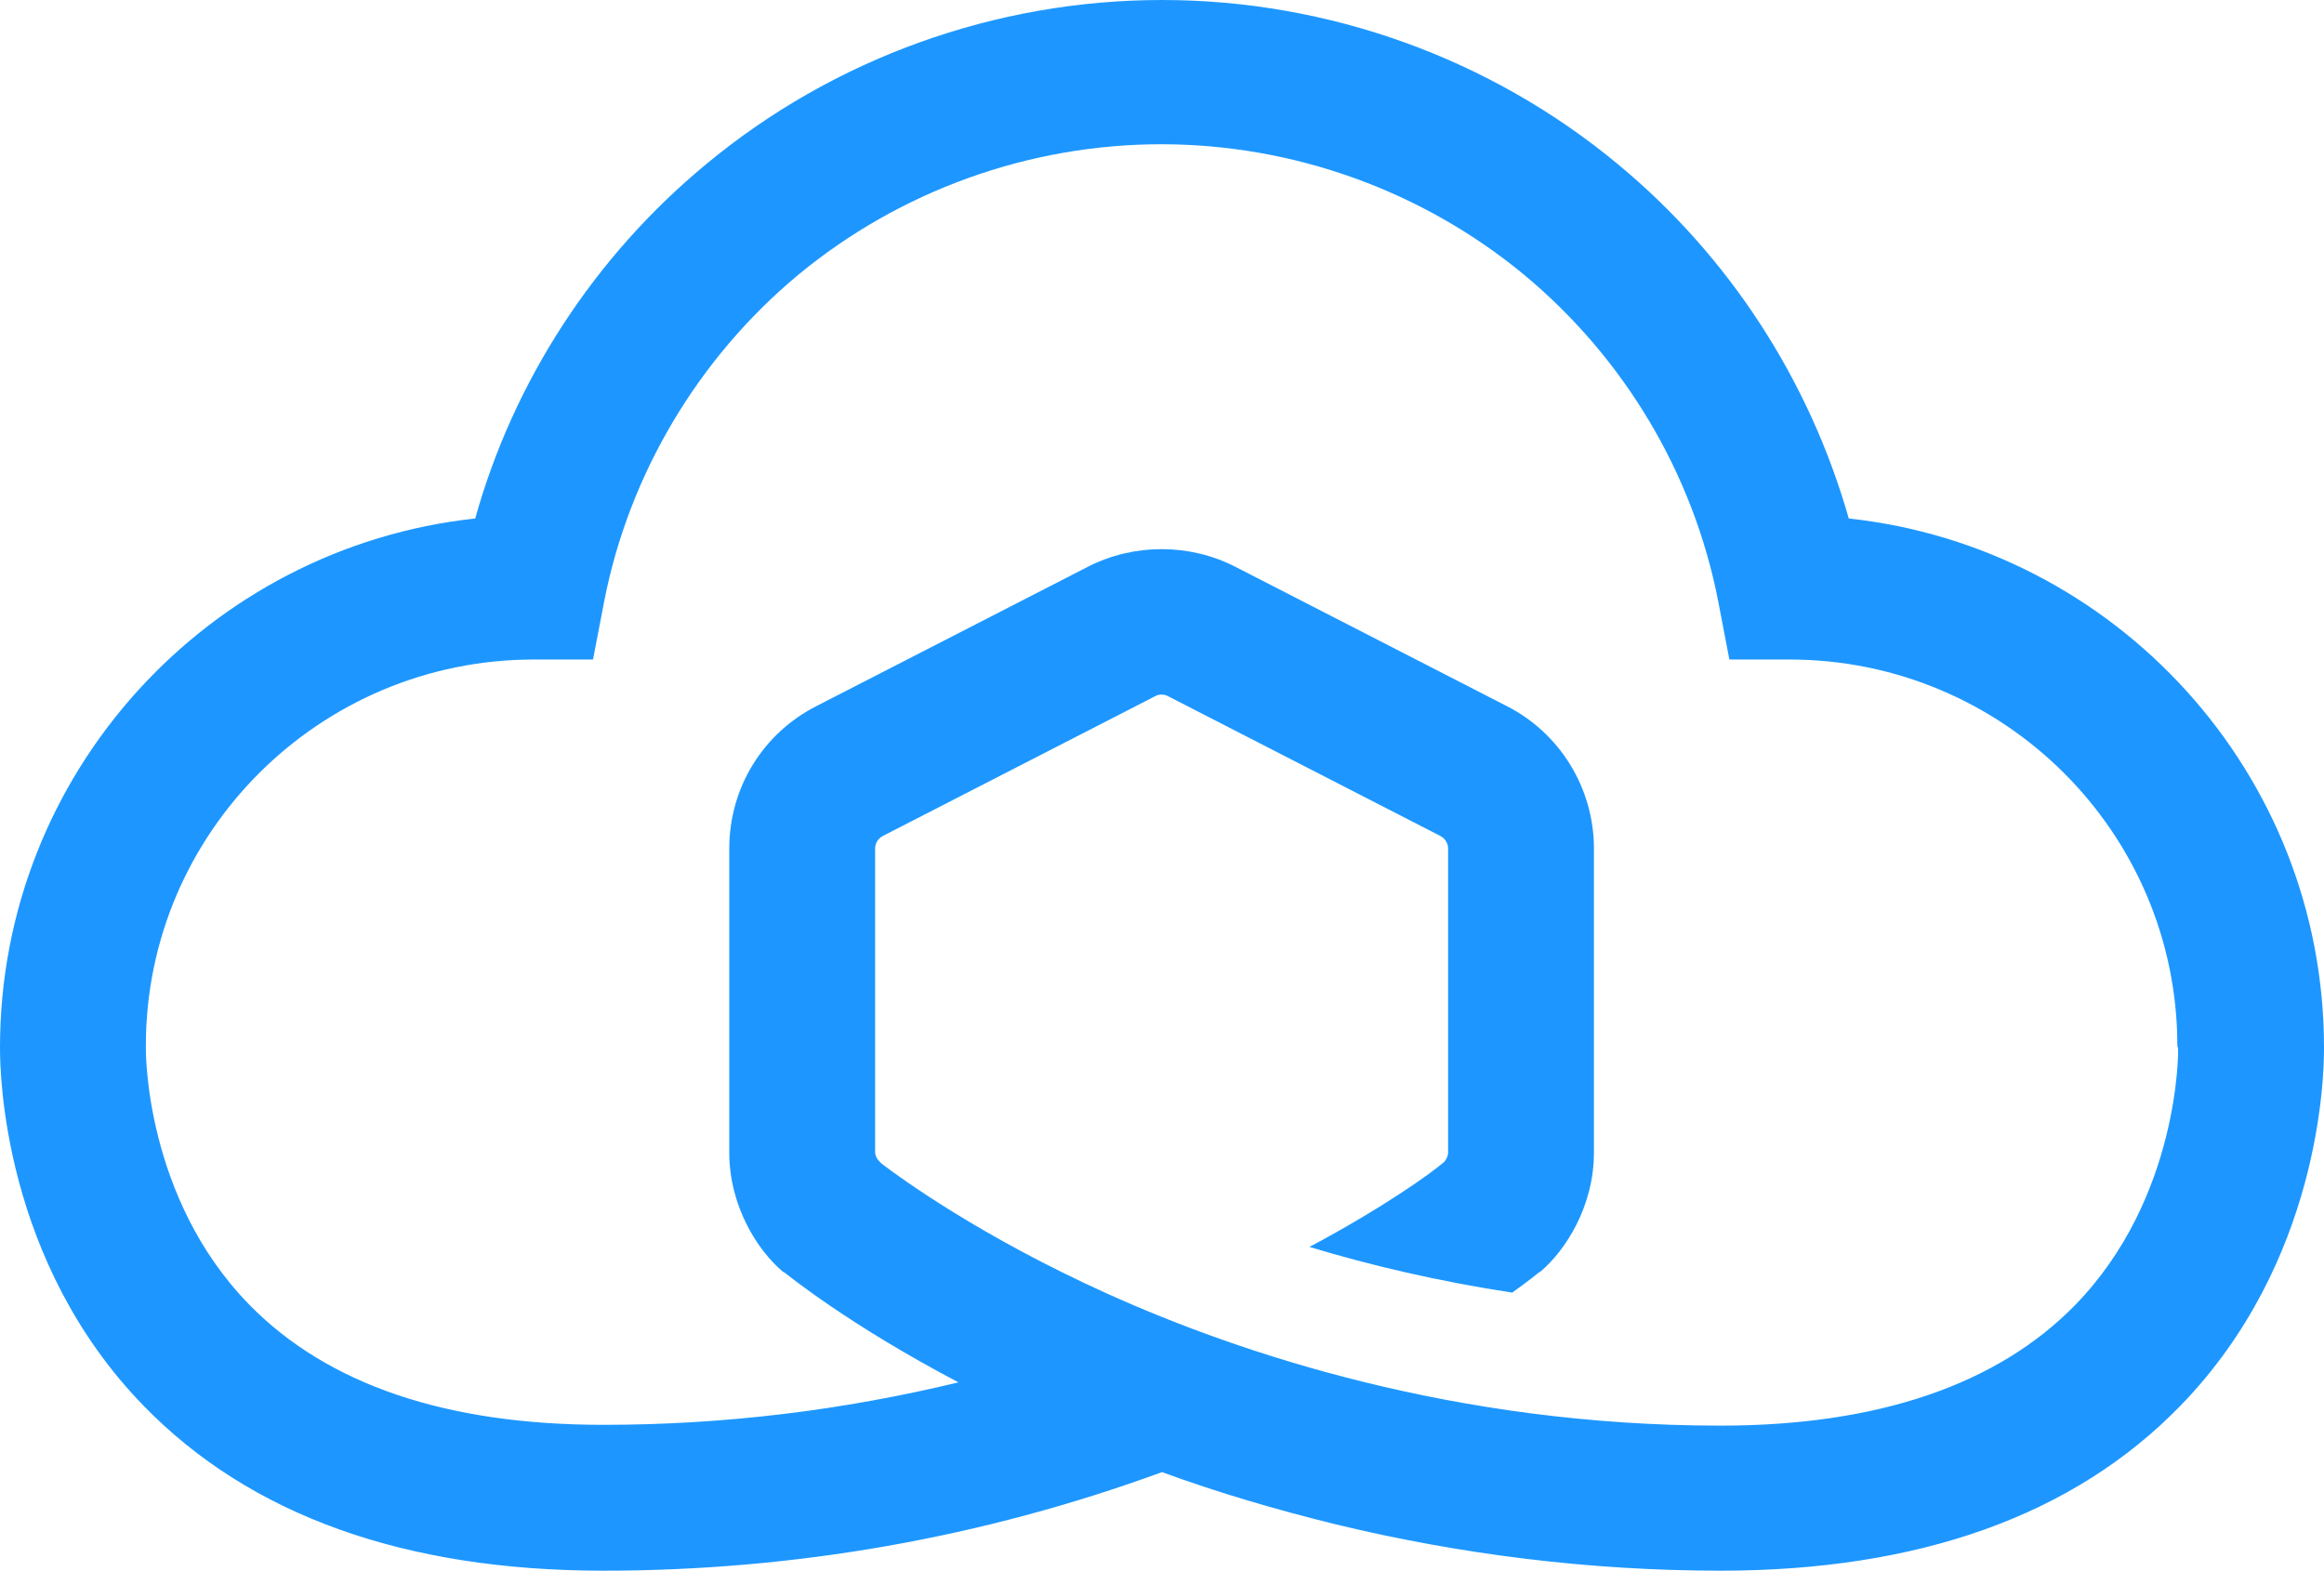 <?xml version="1.0" encoding="utf-8"?>
<!-- Generator: Adobe Illustrator 25.2.1, SVG Export Plug-In . SVG Version: 6.00 Build 0)  -->
<svg version="1.1" id="Layer_1" xmlns="http://www.w3.org/2000/svg" x="0px" y="0px"
     viewBox="0 0 290 196" style="enable-background:new 0 0 290 196;" xml:space="preserve">
<style type="text/css">
	.st0{display:none;fill-rule:evenodd;clip-rule:evenodd;fill:#F3FAFF;}
	.st1{display:none;}
	.st2{fill-rule:evenodd;clip-rule:evenodd;fill:#1D97FF;}
</style>
<desc>Created with Sketch.</desc>
<path id="Mask" class="st0" d="M-192-129h673c8.8,0,16,7.2,16,16v409c0,8.8-7.2,16-16,16h-673c-8.8,0-16-7.2-16-16v-409
	C-208-121.8-200.8-129-192-129z"/>
<g id="Group-3" transform="translate(208, 129)">
	<g id="Clip-2" class="st1">
	</g>
	<path id="Fill-1" class="st2" d="M63.8,2L63.8,2c0,0.1,0.2,18.5-12.9,31.9c-9.7,9.9-24.6,15-44.2,15c-33.1,0-60-9-76.6-16.5
		C-85.6,25.3-95.5,18.1-98,16.2c-0.2-0.2-0.4-0.4-0.6-0.7c-0.1-0.2-0.2-0.5-0.2-0.7v-37.9c0-0.7,0.4-1.3,1-1.6l33.9-17.4
		c0.5-0.3,1.2-0.3,1.7,0l33.9,17.4c0.6,0.3,1,0.9,1,1.6v37.9c0,0.5-0.3,1-0.5,1.2c-1.6,1.4-7.6,5.7-16.8,10.6
		c7.6,2.3,16.1,4.3,25.3,5.7c2.1-1.5,3.2-2.4,3.3-2.5l0.2-0.1c3.1-2.6,6.7-8.1,6.7-14.9v-37.9c0-7.5-4.2-14.4-10.9-17.8l-33.9-17.4
		c-5.7-2.9-12.6-2.9-18.3,0l-33.9,17.4c-6.7,3.4-10.9,10.2-10.9,17.8v37.9c0,6.8,3.6,12.3,6.7,14.9l0.2,0.1c0.4,0.3,8,6.5,21.7,13.7
		c-14.5,3.5-29.3,5.3-44.3,5.3c-19.6,0-34.4-5-44.2-15C-190,20.4-189.8,2-189.8,1.8l0,0l0,0c0-0.1,0-0.2,0-0.3
		c0-26.6,21.7-48.2,48.4-48.2h7.4l1.4-7.3c3.1-15.8,11.7-30.3,24.2-40.7c12.7-10.5,28.8-16.3,45.3-16.3s32.6,5.8,45.3,16.3
		C-5.3-84.3,3.3-69.9,6.4-54l1.4,7.3h7.5c26.7,0,48.4,21.6,48.4,48.2C63.8,1.8,63.8,1.9,63.8,2L63.8,2z M82,1.7
		c0-34.2-26-62.4-59.3-66C17.8-81.5,7.8-97-6.1-108.5C-22-121.7-42.2-129-63-129s-41,7.3-56.9,20.5c-13.9,11.5-24,27-28.8,44.2
		C-182-60.7-208-32.5-208,1.7c0,0,0,0,0,0.1c0,3.2,0.4,26.6,17.9,44.6c13.3,13.7,32.6,20.6,57.4,20.6c23.8,0,47.3-4.1,69.7-12.3
		c7.1,2.6,14.3,4.7,21.6,6.5C-25.7,65-9.5,67,6.7,67c24.8,0,44.1-6.9,57.4-20.6C81.5,28.5,82,5.4,82,1.9C82,1.8,82,1.8,82,1.7
		L82,1.7z"/>
</g>
</svg>
